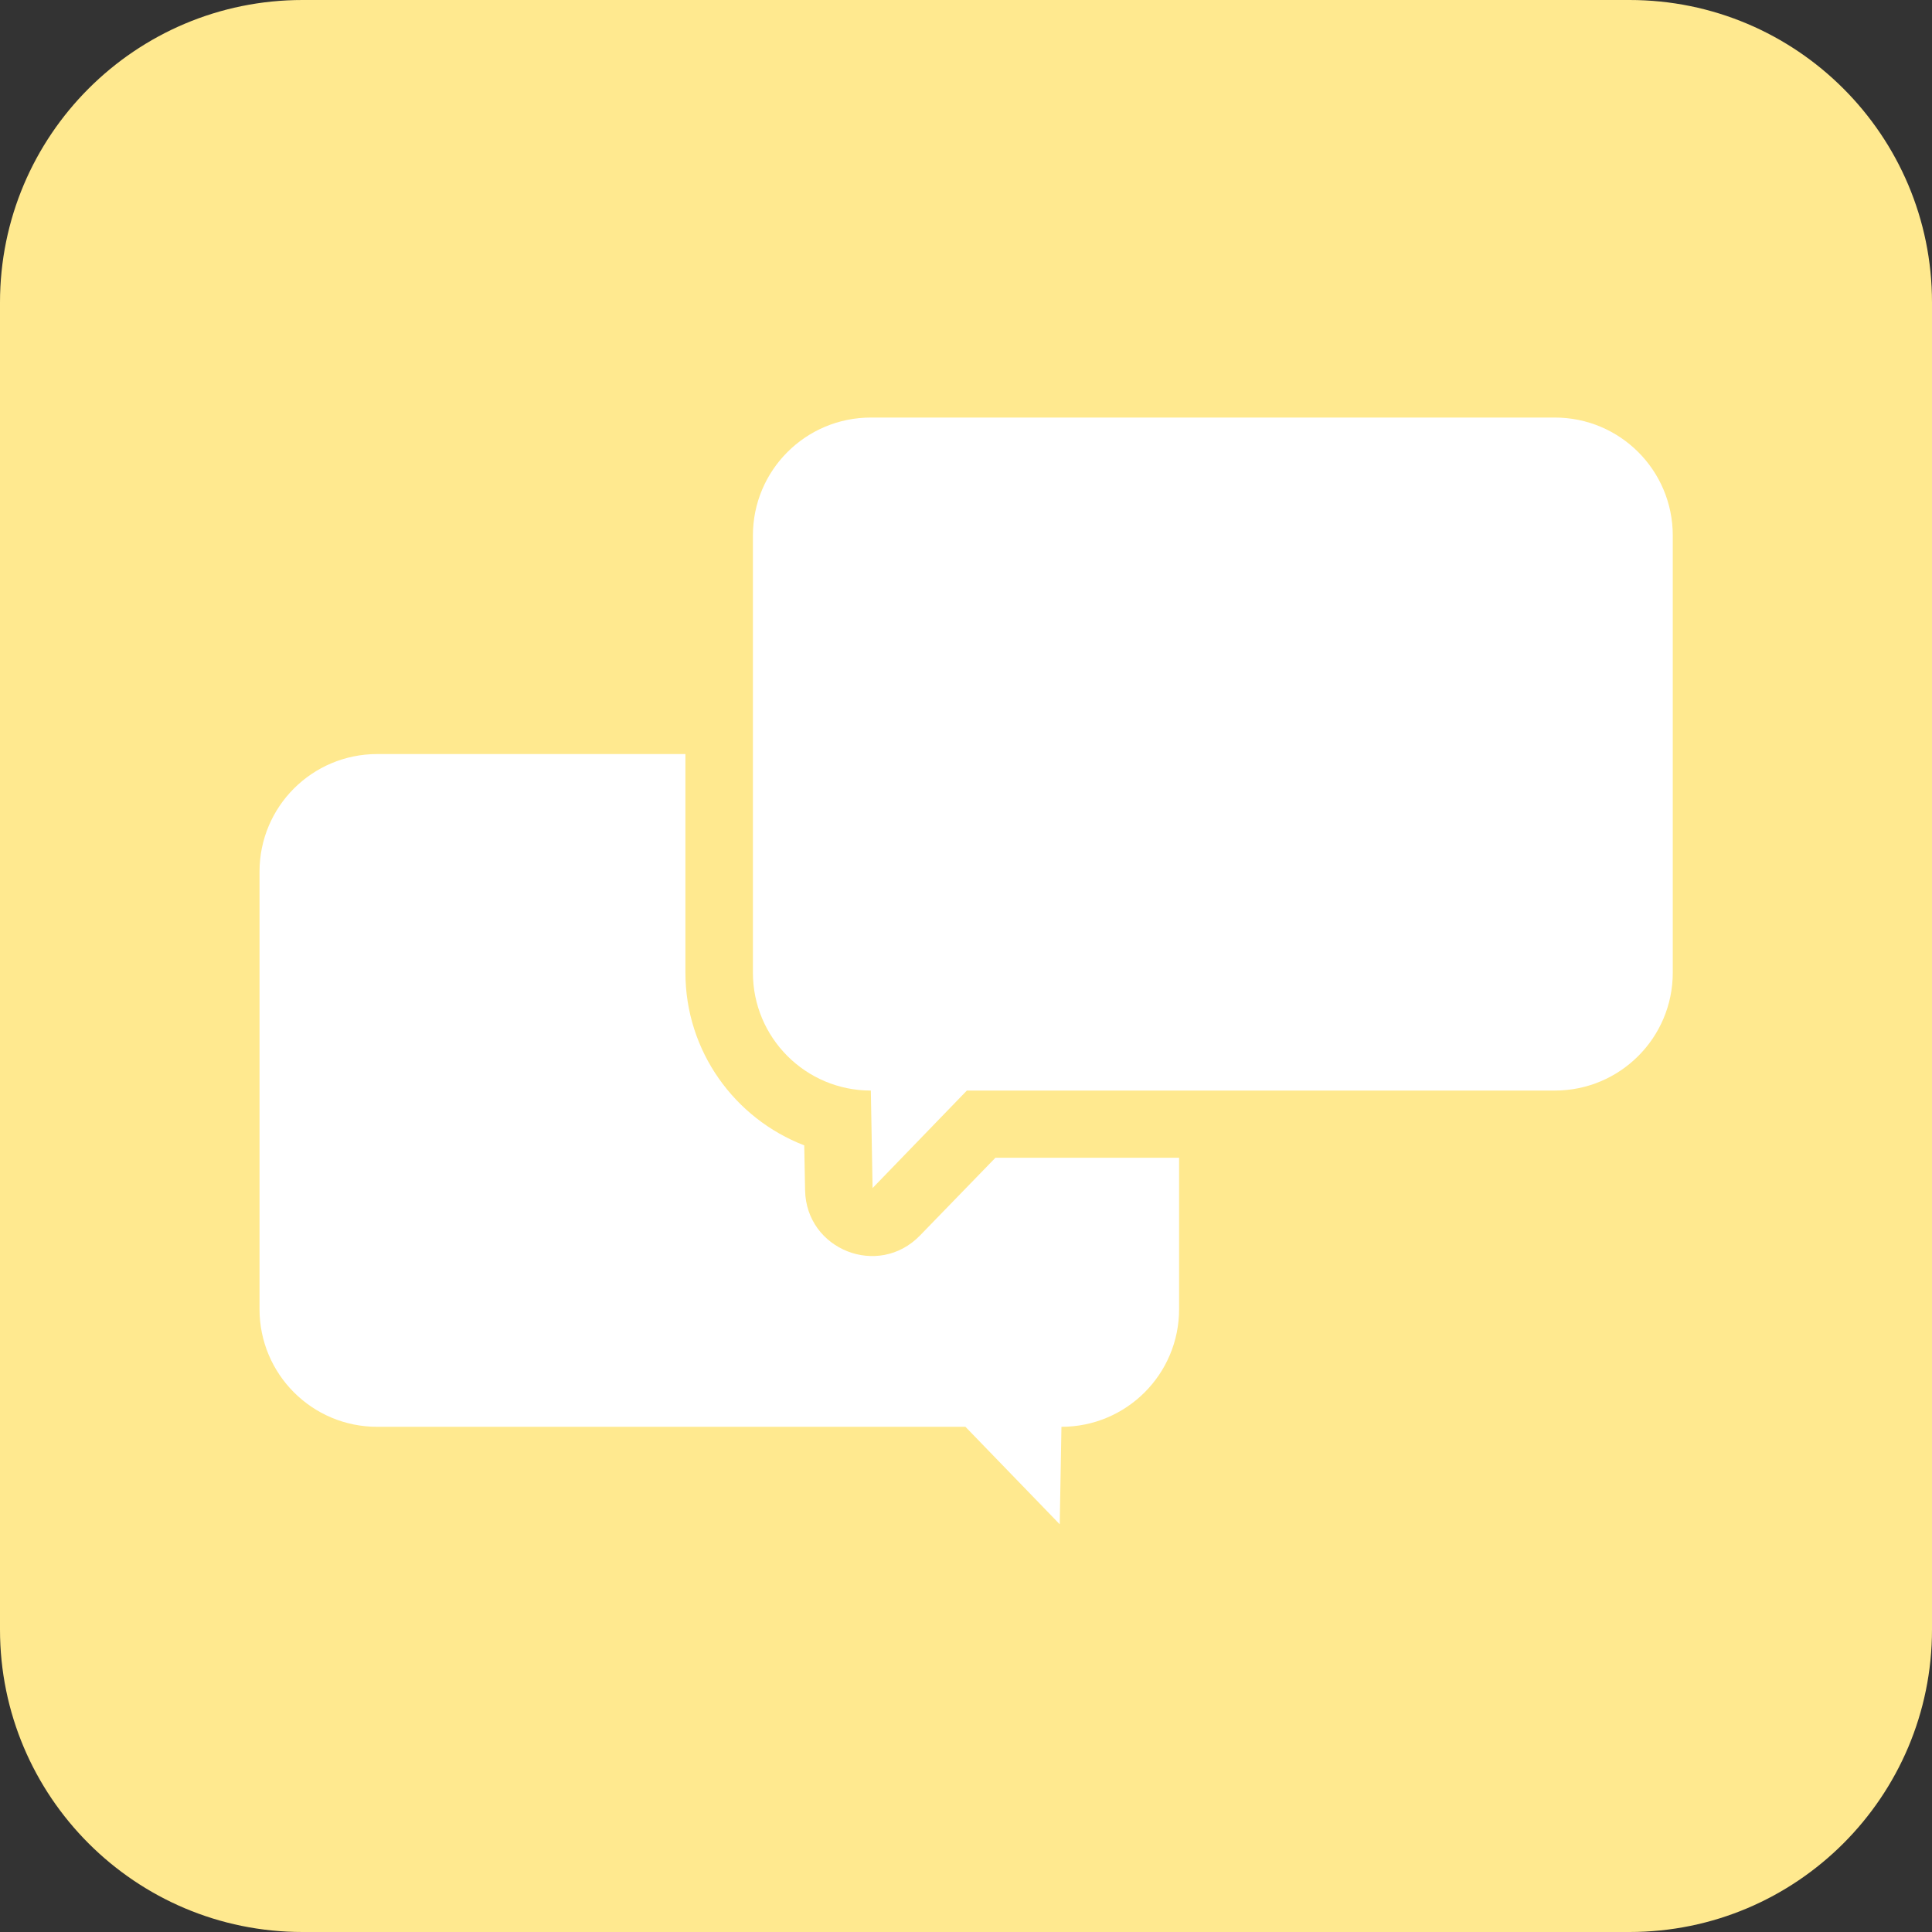 <svg width="74" height="74" viewBox="0 0 74 74" fill="none" xmlns="http://www.w3.org/2000/svg">
<rect x="0" y="0" width="74" height="74" fill="#333333" stroke="none"/>
<g clip-path="url(#clip0_88_30)">
<path d="M62.414 0H11.586C5.187 0 0 5.187 0 11.586V62.414C0 68.813 5.187 74 11.586 74H62.414C68.813 74 74 68.813 74 62.414V11.586C74 5.187 68.813 0 62.414 0Z" fill="#FFE98F"/>
<path d="M45.162 44.345V50.143C45.162 52.639 43.141 54.65 40.656 54.65L40.59 58.383L36.978 54.65H14.447C11.95 54.65 9.94 52.628 9.94 50.143V33.388C9.94 30.892 11.961 28.882 14.447 28.882H26.253V37.254C26.253 40.269 28.142 42.843 30.804 43.87L30.837 45.593C30.881 47.868 33.642 48.962 35.233 47.327L38.127 44.345H45.162Z" fill="white"/>
<path d="M59.542 41.771H37.033L33.422 45.505L33.355 41.771C30.859 41.771 28.838 39.75 28.838 37.254V20.51C28.838 18.014 30.859 15.993 33.355 15.993H59.553C62.05 15.993 64.071 18.014 64.071 20.51V37.254C64.071 39.75 62.05 41.771 59.553 41.771H59.542Z" fill="white"/>
</g>
<defs>
<clipPath id="clip0_88_30">
<rect width="74" height="74" fill="white"/>
</clipPath>
</defs>
</svg>
